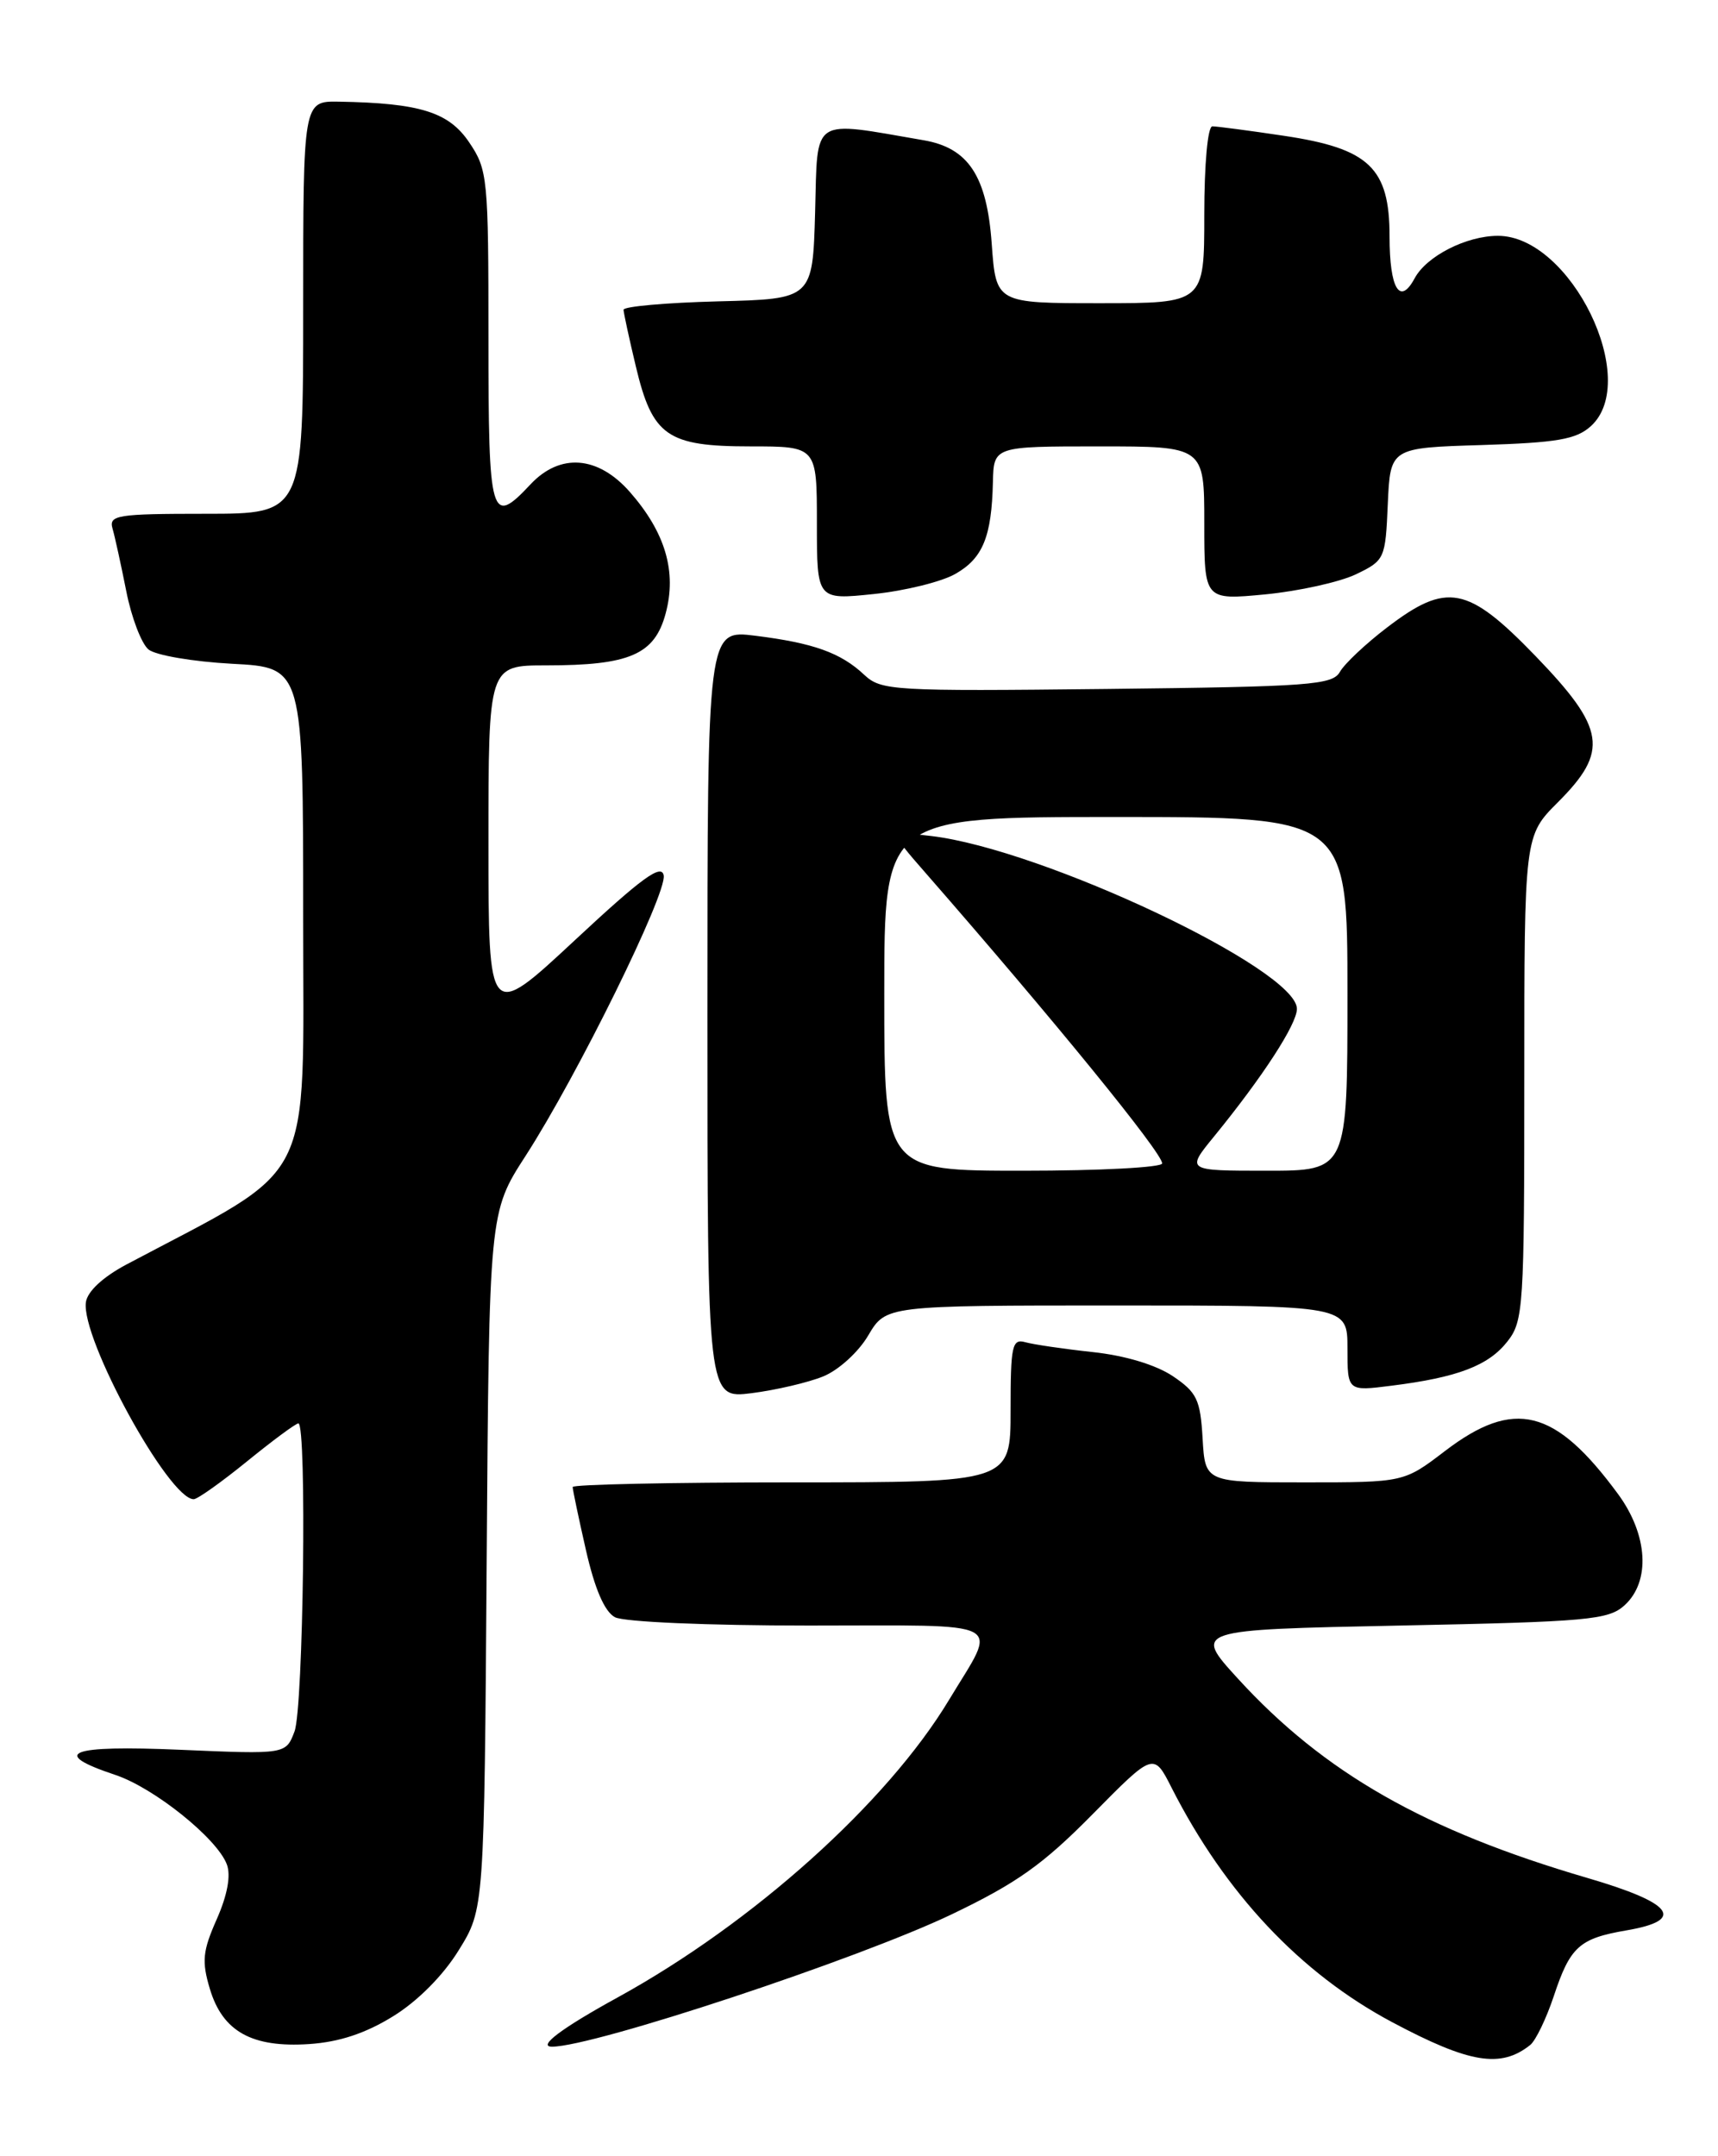<?xml version="1.0" encoding="UTF-8" standalone="no"?>
<!DOCTYPE svg PUBLIC "-//W3C//DTD SVG 1.1//EN" "http://www.w3.org/Graphics/SVG/1.1/DTD/svg11.dtd" >
<svg xmlns="http://www.w3.org/2000/svg" xmlns:xlink="http://www.w3.org/1999/xlink" version="1.1" viewBox="0 0 204 256">
 <g >
 <path fill="currentColor"
d=" M 181.70 242.80 C 182.35 242.28 183.61 239.67 184.50 237.00 C 186.45 231.12 187.53 230.15 193.14 229.19 C 200.22 227.98 198.70 225.95 188.50 222.97 C 169.21 217.33 157.22 210.49 147.00 199.31 C 141.69 193.50 141.69 193.50 166.24 193.00 C 188.58 192.55 190.98 192.33 192.90 190.60 C 196.01 187.77 195.69 182.24 192.14 177.40 C 184.66 167.22 179.80 166.01 171.59 172.27 C 166.71 176.00 166.71 176.00 154.91 176.00 C 143.10 176.00 143.10 176.00 142.80 170.78 C 142.53 166.17 142.13 165.32 139.25 163.38 C 137.24 162.04 133.59 160.94 129.75 160.53 C 126.31 160.16 122.71 159.63 121.75 159.36 C 120.18 158.92 120.00 159.75 120.00 167.43 C 120.00 176.00 120.00 176.00 94.00 176.00 C 79.70 176.00 68.00 176.25 68.00 176.55 C 68.00 176.86 68.71 180.24 69.58 184.06 C 70.63 188.67 71.79 191.35 73.02 192.01 C 74.07 192.57 83.96 193.00 96.04 193.00 C 120.08 193.00 118.51 192.17 112.70 201.81 C 105.34 214.04 89.41 228.33 73.31 237.17 C 66.70 240.80 63.77 243.00 65.55 243.00 C 70.49 243.00 101.90 232.60 113.00 227.29 C 120.74 223.58 123.84 221.38 129.74 215.40 C 136.99 208.05 136.99 208.05 139.13 212.28 C 145.51 224.82 154.41 234.28 165.29 240.08 C 174.49 244.98 178.20 245.59 181.70 242.80 Z  M 46.68 239.39 C 49.59 237.60 52.63 234.54 54.47 231.55 C 57.50 226.66 57.50 226.66 57.79 185.30 C 58.08 143.93 58.08 143.93 62.42 137.22 C 68.56 127.70 79.17 106.16 78.81 103.95 C 78.57 102.50 76.23 104.20 68.25 111.64 C 58.00 121.18 58.00 121.18 58.00 100.09 C 58.00 79.00 58.00 79.00 64.85 79.00 C 74.77 79.00 77.73 77.72 79.04 72.84 C 80.38 67.88 79.01 63.22 74.79 58.41 C 71.01 54.11 66.51 53.76 63.00 57.50 C 58.27 62.54 58.00 61.61 58.00 40.15 C 58.00 21.12 57.91 20.15 55.71 16.90 C 53.29 13.31 49.88 12.24 40.25 12.07 C 36.00 12.00 36.00 12.00 36.00 36.50 C 36.00 61.00 36.00 61.00 24.43 61.00 C 13.89 61.00 12.91 61.16 13.36 62.75 C 13.64 63.71 14.37 67.05 14.99 70.17 C 15.60 73.29 16.79 76.41 17.63 77.11 C 18.47 77.80 22.92 78.56 27.57 78.81 C 36.00 79.25 36.00 79.25 36.00 108.88 C 35.99 141.49 37.72 138.09 15.00 150.14 C 12.22 151.62 10.39 153.32 10.20 154.60 C 9.59 158.89 20.04 178.00 23.00 178.00 C 23.45 178.00 26.30 175.97 29.34 173.50 C 32.38 171.03 35.12 169.00 35.43 169.00 C 36.45 169.00 36.03 202.80 34.97 205.58 C 33.94 208.29 33.94 208.29 21.42 207.75 C 8.20 207.18 5.80 208.10 13.68 210.73 C 18.29 212.26 25.80 218.29 26.94 221.37 C 27.43 222.68 27.00 225.01 25.74 227.86 C 24.06 231.65 23.94 232.86 24.92 236.14 C 26.44 241.21 29.92 243.14 36.71 242.69 C 40.28 242.45 43.40 241.42 46.68 239.39 Z  M 97.75 163.42 C 99.57 162.68 101.94 160.53 103.10 158.55 C 105.20 155.00 105.20 155.00 132.60 155.00 C 160.00 155.00 160.00 155.00 160.00 160.09 C 160.00 165.19 160.00 165.19 165.25 164.52 C 173.08 163.54 176.74 162.14 178.98 159.29 C 180.90 156.86 181.00 155.29 181.00 127.98 C 181.00 99.24 181.00 99.24 185.00 95.24 C 191.06 89.18 190.65 86.51 182.34 77.90 C 174.26 69.54 171.81 69.07 164.69 74.51 C 162.15 76.45 159.65 78.81 159.11 79.76 C 158.24 81.33 155.57 81.53 131.44 81.80 C 105.97 82.08 104.63 82.00 102.61 80.11 C 99.83 77.50 96.59 76.34 89.68 75.48 C 84.00 74.77 84.00 74.77 84.00 120.42 C 84.00 166.07 84.00 166.07 89.25 165.41 C 92.14 165.04 95.96 164.15 97.75 163.42 Z  M 113.46 68.13 C 116.71 66.27 117.75 63.72 117.90 57.25 C 118.00 53.00 118.00 53.00 130.50 53.00 C 143.00 53.00 143.00 53.00 143.00 62.13 C 143.00 71.26 143.00 71.26 150.25 70.57 C 154.24 70.18 159.07 69.11 161.00 68.19 C 164.43 66.54 164.51 66.36 164.79 59.84 C 165.09 53.17 165.09 53.17 175.94 52.84 C 184.91 52.56 187.16 52.17 188.90 50.60 C 194.89 45.17 186.51 28.00 177.87 28.00 C 174.12 28.00 169.39 30.41 167.98 33.04 C 166.22 36.32 165.00 34.28 165.00 28.08 C 165.00 19.93 162.59 17.63 152.44 16.12 C 148.30 15.50 144.49 15.00 143.96 15.00 C 143.41 15.00 143.00 19.46 143.00 25.50 C 143.00 36.00 143.00 36.00 130.63 36.00 C 118.27 36.00 118.27 36.00 117.76 28.95 C 117.19 20.90 114.99 17.56 109.67 16.65 C 96.20 14.33 97.10 13.73 96.79 25.14 C 96.50 35.50 96.50 35.50 85.25 35.78 C 79.06 35.94 74.02 36.39 74.04 36.78 C 74.06 37.18 74.71 40.20 75.50 43.50 C 77.47 51.78 79.22 53.00 89.11 53.00 C 97.00 53.00 97.00 53.00 97.00 62.12 C 97.00 71.23 97.00 71.23 103.75 70.53 C 107.46 70.15 111.83 69.07 113.46 68.13 Z  M 105.00 118.00 C 105.00 97.00 105.00 97.00 132.50 97.00 C 160.00 97.00 160.00 97.00 160.00 118.00 C 160.00 139.00 160.00 139.00 150.42 139.00 C 140.83 139.00 140.83 139.00 144.17 134.92 C 149.93 127.86 154.00 121.60 154.00 119.78 C 154.00 115.09 123.84 100.83 110.58 99.26 C 105.56 98.67 105.56 98.67 109.85 103.58 C 125.17 121.12 138.00 136.87 138.00 138.13 C 138.00 138.61 130.57 139.00 121.50 139.00 C 105.00 139.00 105.00 139.00 105.00 118.00 Z "/>
</g>
</svg>